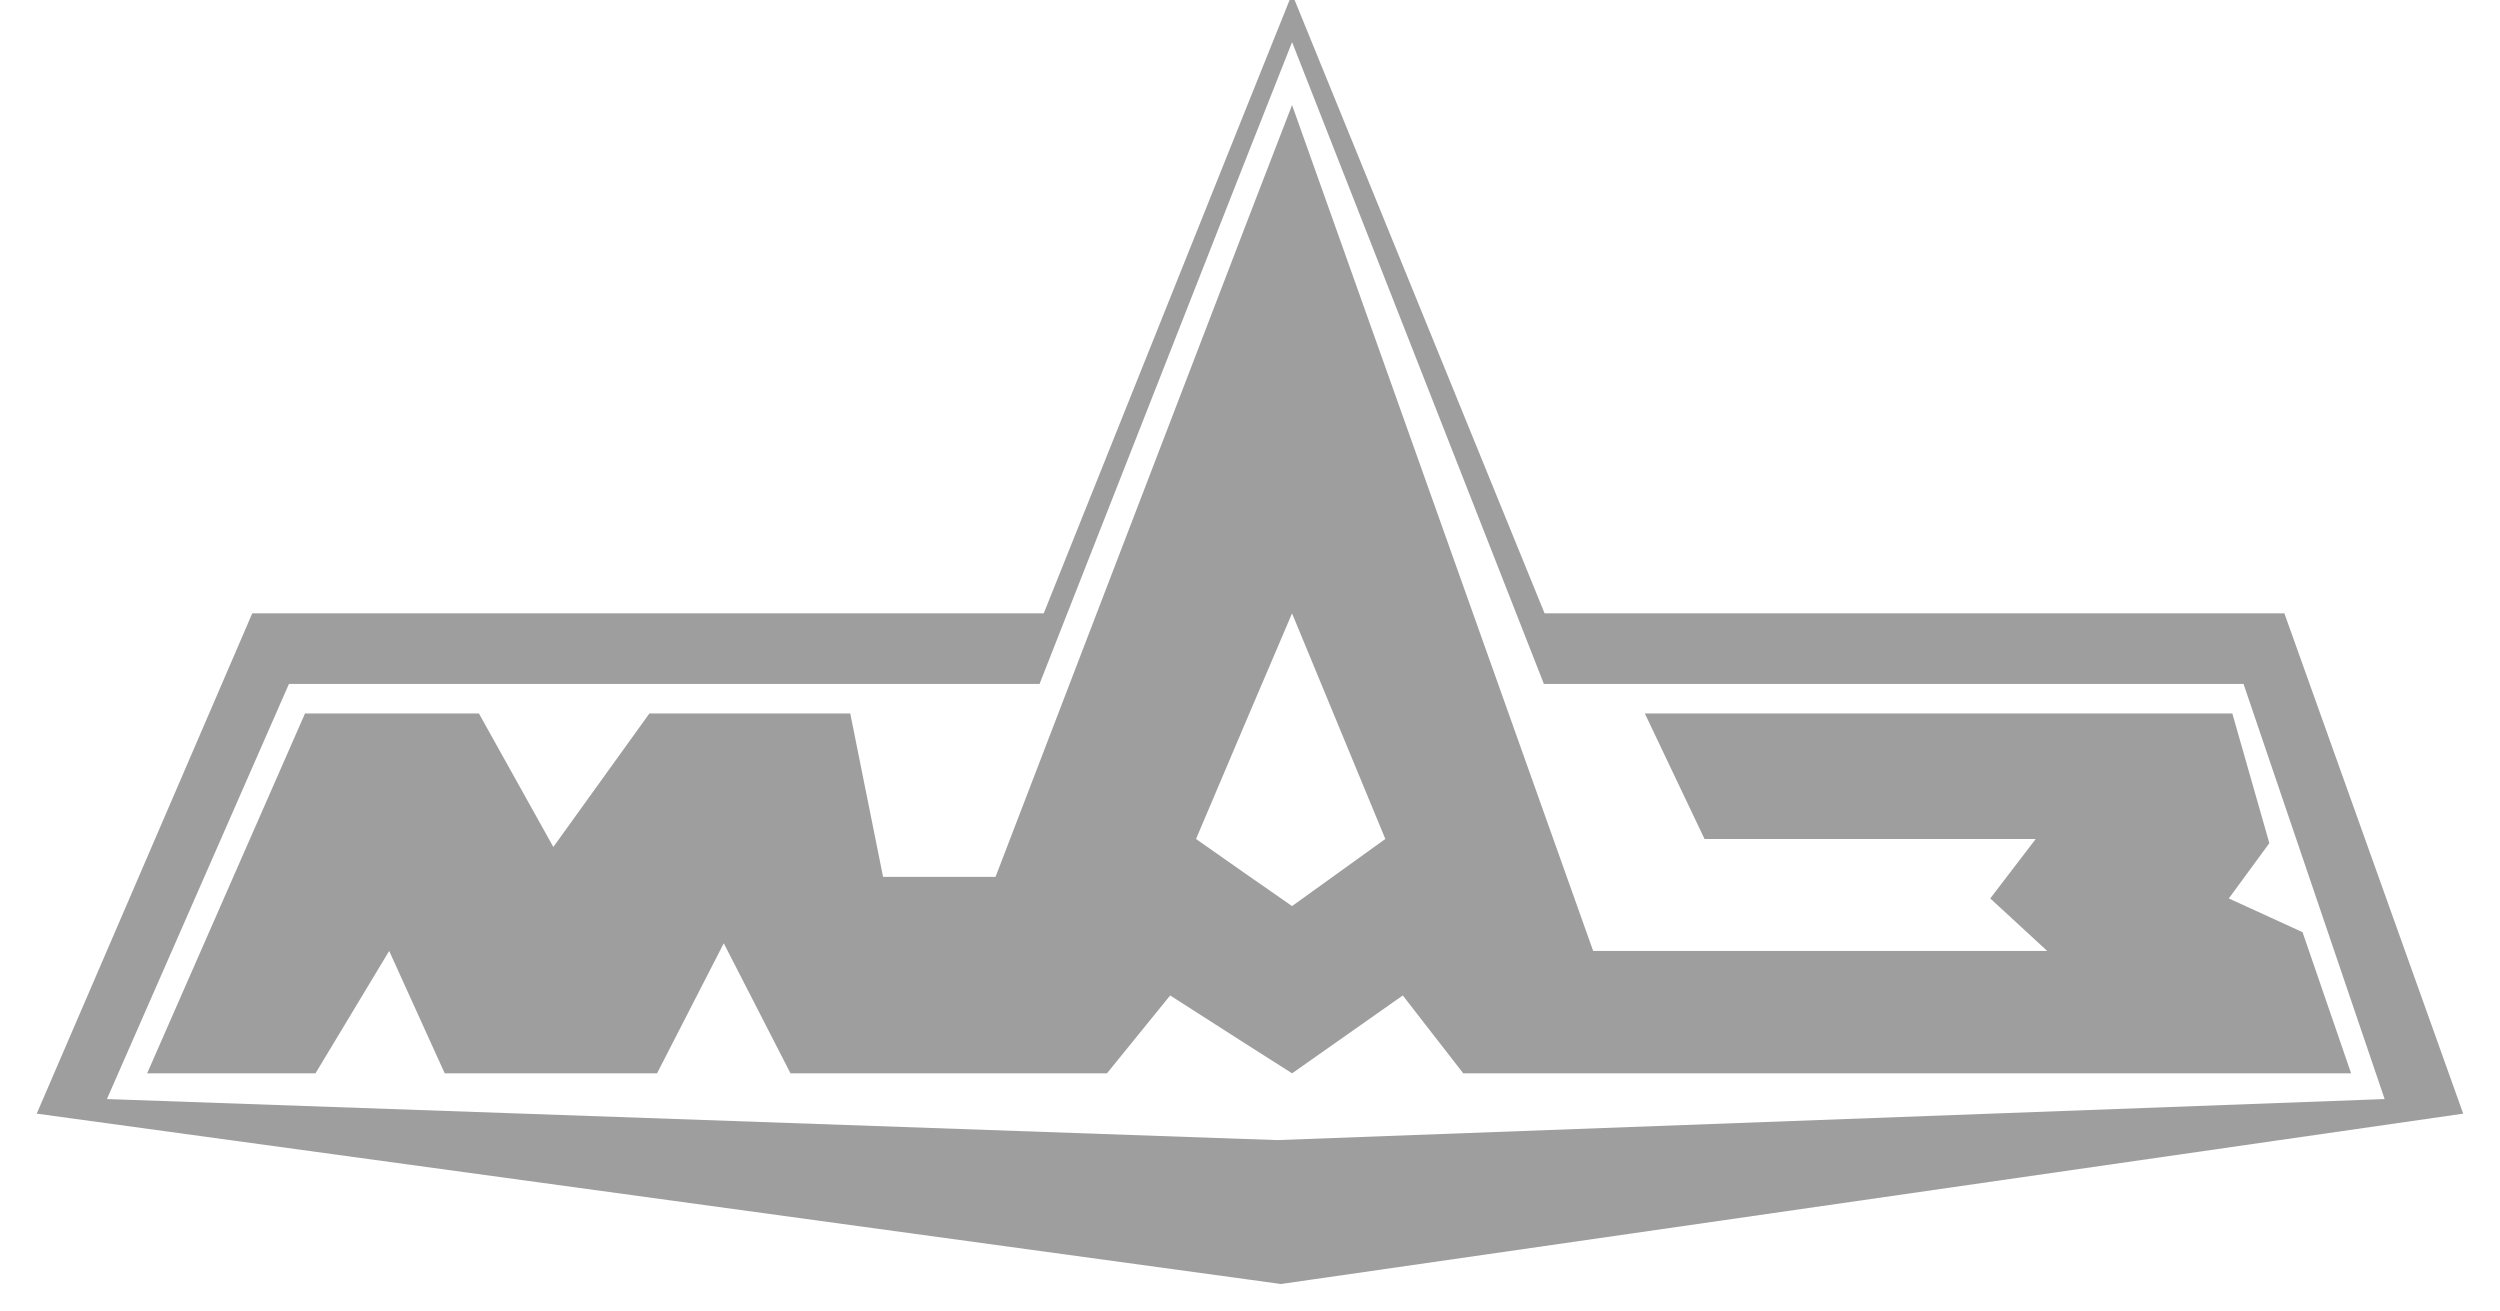 <svg width="61" height="32" viewBox="0 0 61 32" fill="none" xmlns="http://www.w3.org/2000/svg">
<g clip-path="url(#clip0)">
<path fill-rule="evenodd" clip-rule="evenodd" d="M55.739 14.966H37.688L31.527 -0.151L30.393 2.674L25.467 14.966H6.155L0.896 27.173L30.393 31.211L31.254 31.33L60.102 27.173L55.739 14.966ZM31.169 27.818L30.393 27.792L2.609 26.817L7.05 16.688H25.365L30.393 3.896L31.527 1.028L37.671 16.688H54.742L58.185 26.817L31.169 27.818Z" fill="#9E9E9E"/>
<path fill-rule="evenodd" clip-rule="evenodd" d="M56.182 22.745L54.383 21.922L55.372 20.573L54.469 17.409H40.134L41.591 20.472H49.671L48.562 21.922L49.952 23.203H38.873L31.526 2.563L30.393 5.499L24.291 21.396H21.547L20.746 17.409H15.845L13.501 20.666L11.686 17.409H7.442L3.59 26.189H7.698L9.496 23.203L10.851 26.189H16.032L17.66 23.016L19.288 26.189H27.01L28.552 24.289L30.393 25.468L31.527 26.189L34.228 24.289L35.703 26.189H57.367L56.182 22.745ZM31.526 22.108L30.393 21.32L29.183 20.471L30.393 17.621L31.526 14.966L33.802 20.471L31.526 22.108Z" fill="#9E9E9E"/>
</g>
<defs>
<clipPath id="clip0">
<rect width="61" height="32" fill="white"/>
</clipPath>
</defs>
</svg>
